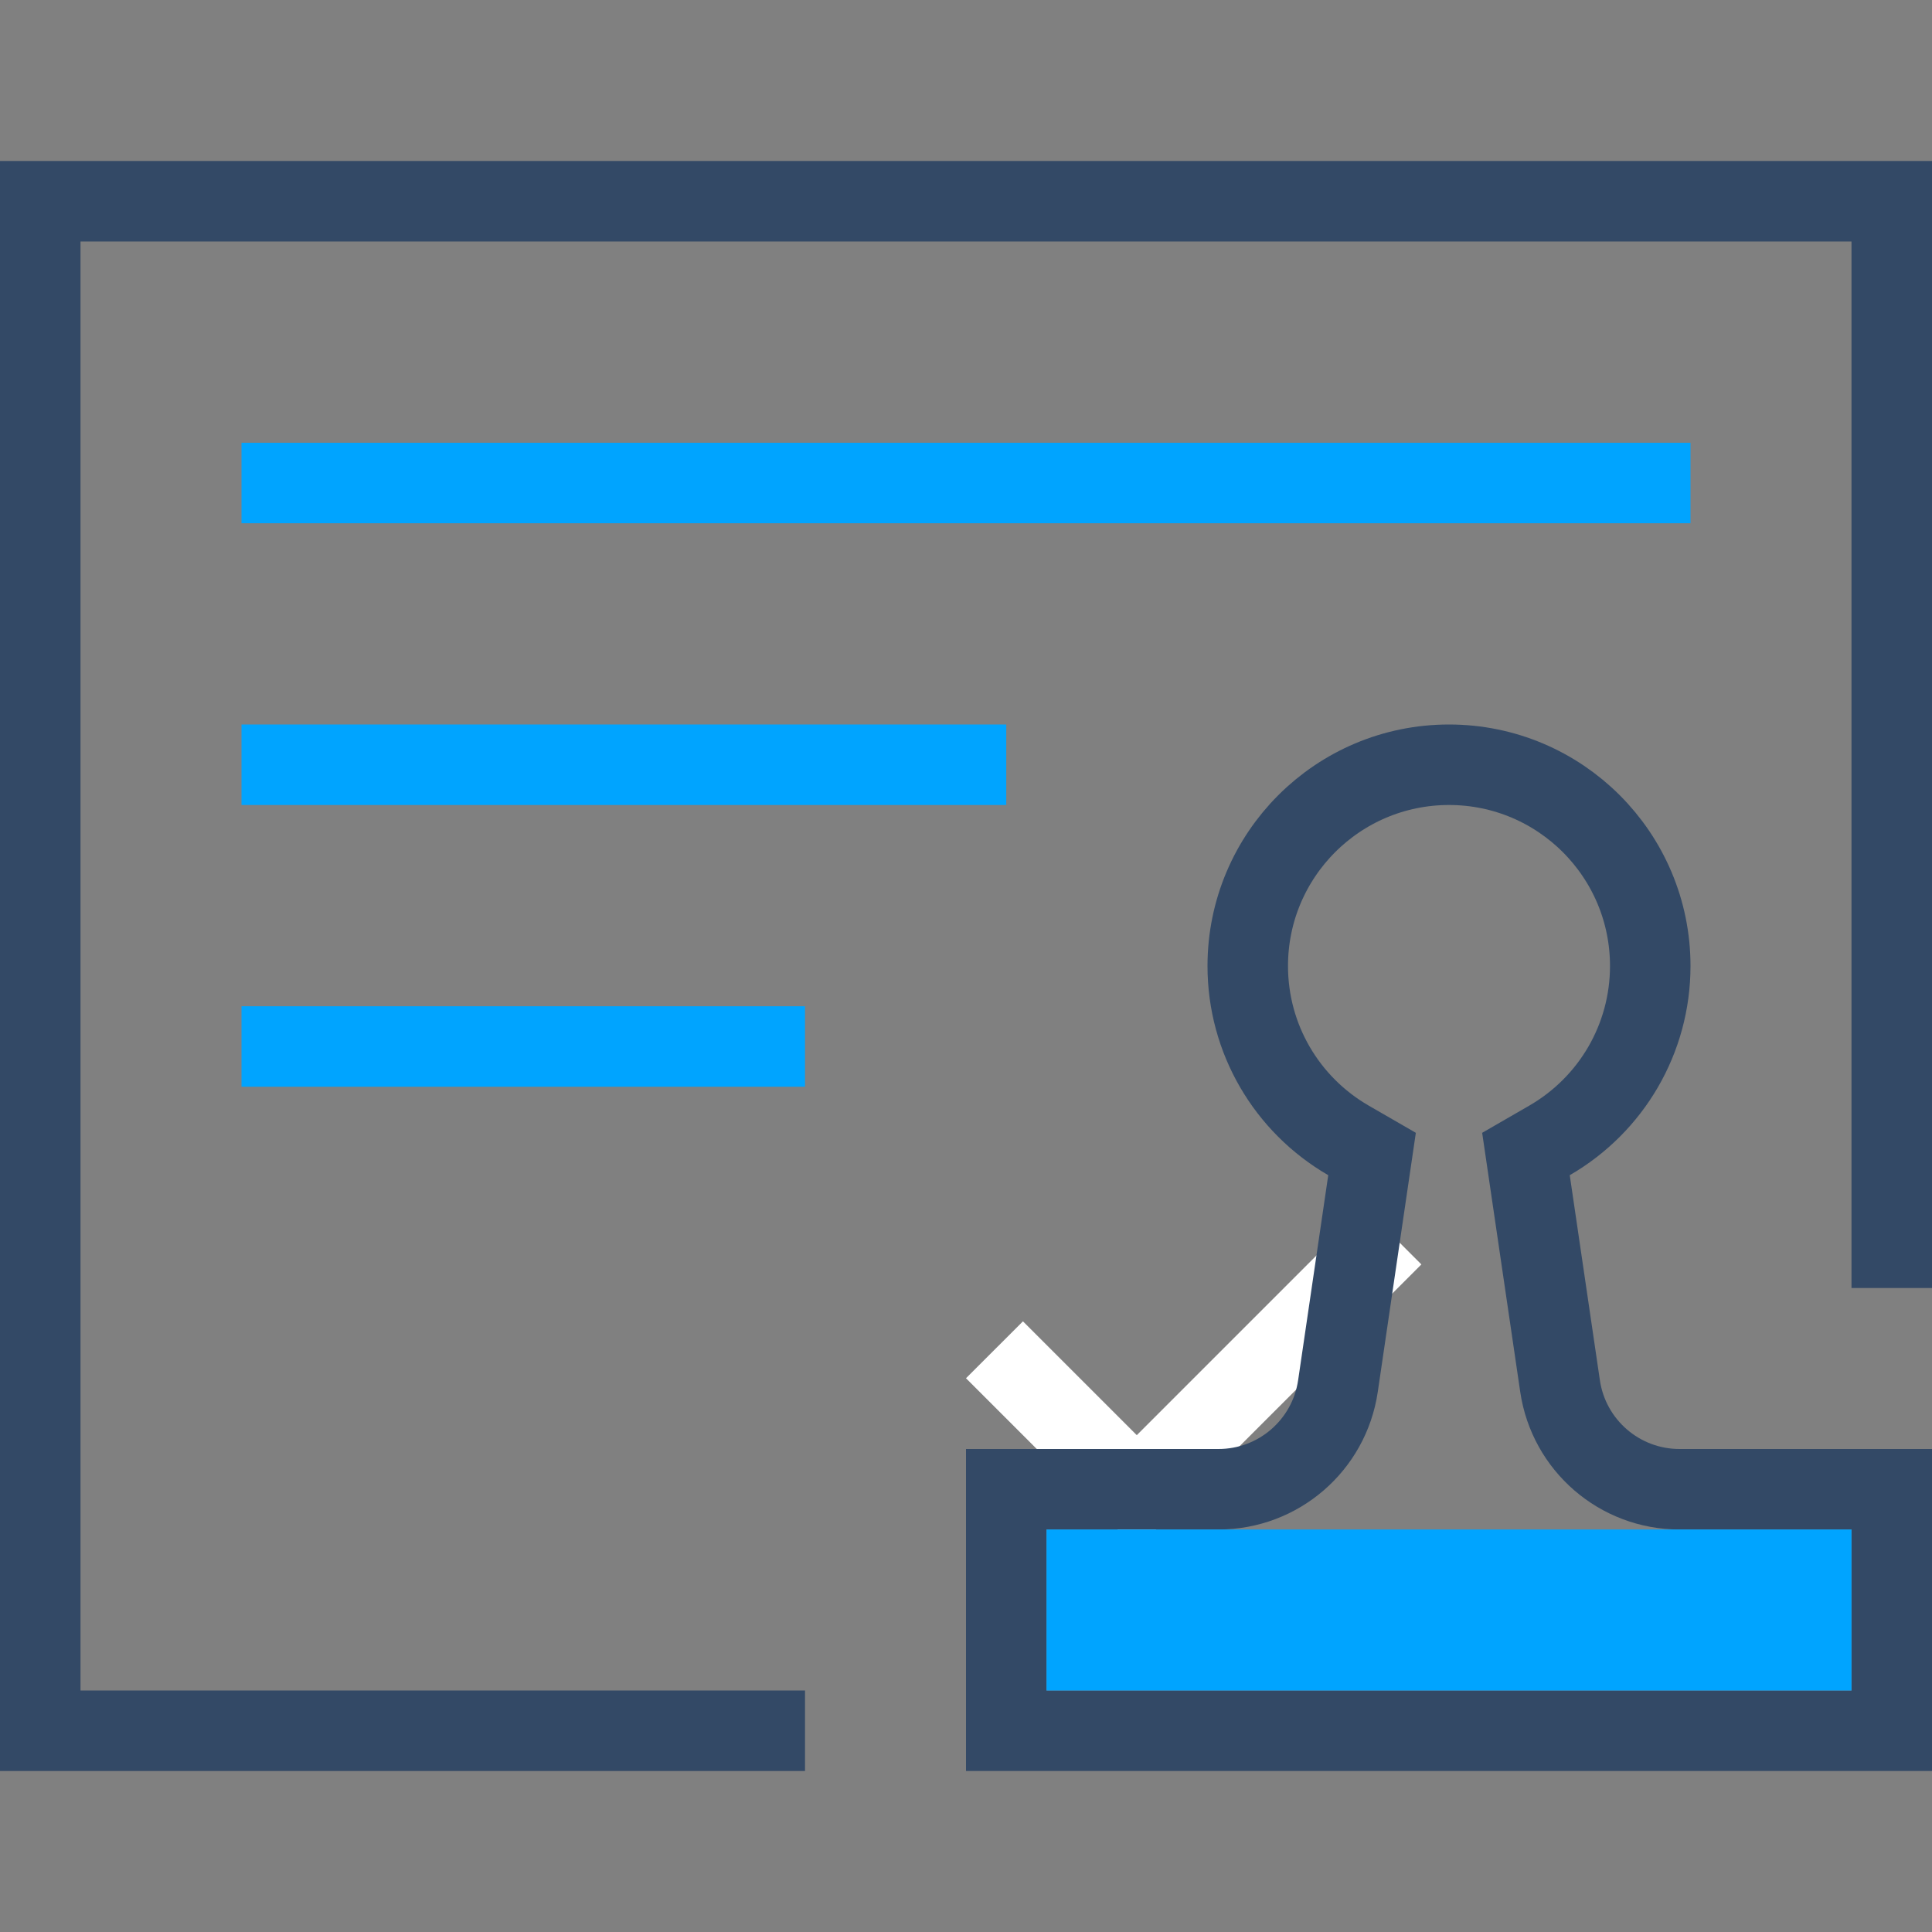 <?xml version="1.0" encoding="UTF-8"?>
<svg width="48px" height="48px" viewBox="0 0 48 48" version="1.1" xmlns="http://www.w3.org/2000/svg" xmlns:xlink="http://www.w3.org/1999/xlink">
    <rect x="0" y="0" width="48" height="48" fill="#808080" stroke="none"/>
    <!-- Generator: Sketch 61.1 (89650) - https://sketch.com -->
    <title>专属授权证明</title>
    <desc>Created with Sketch.</desc>
    <g id="专属授权证明" stroke="none" stroke-width="1" fill="none" fill-rule="evenodd">
        <g id="1541159181437-48x48" transform="translate(0, 4)">
            <polygon id="Combined-Shape" fill="#334966" fill-rule="nonzero" points="20 38 20 40 0 40 0 0 48 0 48 28 46 28 46 2 2 2 2 38"></polygon>
            <polygon id="Fill-7" fill="#00A4FF" fill-rule="nonzero" points="6 9 42 9 42 7 6 7"></polygon>
            <polygon id="Fill-8" fill="#00A4FF" fill-rule="nonzero" points="6 16 25 16 25 14 6 14"></polygon>
            <polygon id="Fill-8-Copy" fill="#00A4FF" fill-rule="nonzero" points="6 23 20 23 20 21 6 21"></polygon>
            <polygon id="Fill-11" fill="#FFFFFF" fill-rule="nonzero" points="28.243 31.656 25.415 28.828 24 30.242 26.829 33.07 28.243 34.484 29.657 33.07 35.314 27.414 33.899 26"></polygon>
            <path d="M25,33 L25,39 L47,39 L47,33 L41.727,33 C40.239,33 38.976,31.909 38.759,30.436 L37.912,24.671 L38.499,24.332 C40.035,23.443 41,21.806 41,20 C41,17.239 38.761,15 36,15 C33.239,15 31,17.239 31,20 C31,21.806 31.965,23.443 33.501,24.332 L34.088,24.671 L33.241,30.436 C33.024,31.909 31.761,33 30.273,33 L25,33 Z" id="Combined-Shape" stroke="#334966" stroke-width="2"></path>
            <polygon id="Rectangle-36" fill="#00A4FF" fill-rule="nonzero" points="26 34 46 34 46 38 26 38"></polygon>
        </g>
    </g>
</svg>